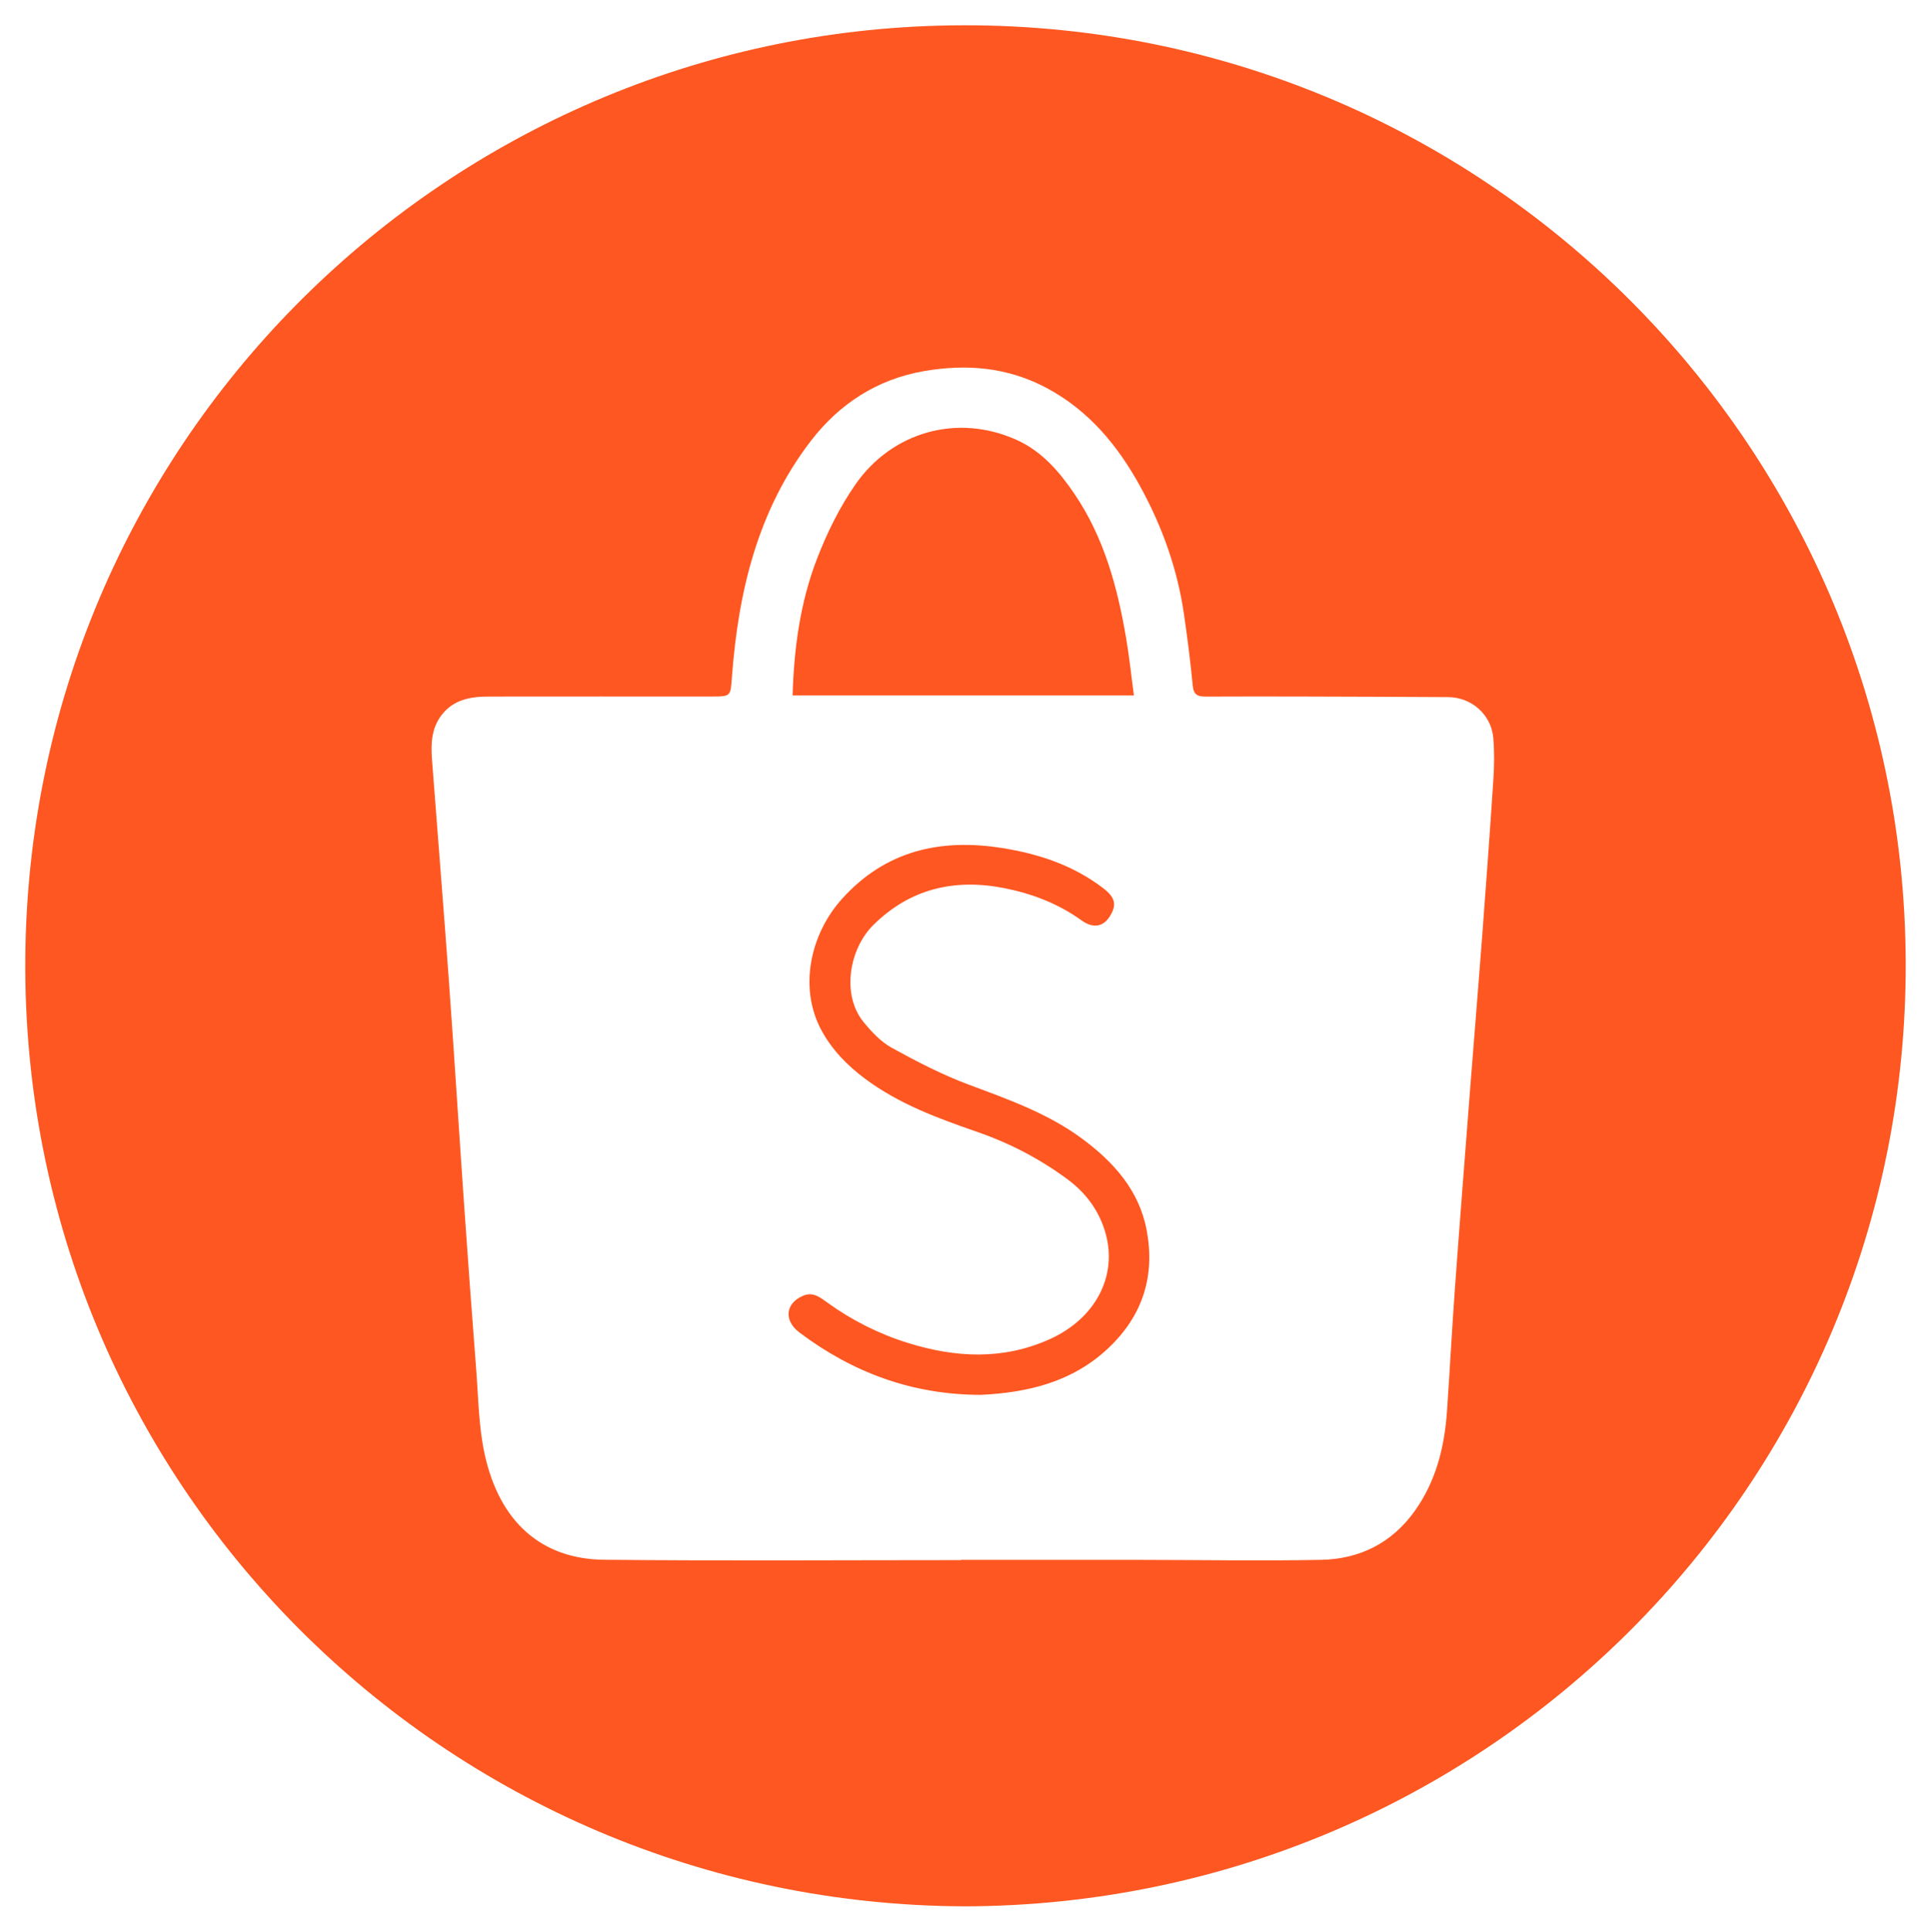 <?xml version="1.0" encoding="utf-8"?>
<!-- Generator: Adobe Illustrator 16.0.0, SVG Export Plug-In . SVG Version: 6.00 Build 0)  -->
<!DOCTYPE svg PUBLIC "-//W3C//DTD SVG 1.1//EN" "http://www.w3.org/Graphics/SVG/1.1/DTD/svg11.dtd">
<svg version="1.1" id="Layer_1" xmlns="http://www.w3.org/2000/svg" xmlns:xlink="http://www.w3.org/1999/xlink" x="0px" y="0px"
	 width="351.266px" height="351.339px" viewBox="0 0 351.266 351.339" enable-background="new 0 0 351.266 351.339"
	 xml:space="preserve">
<g>
	<path fill="#FE5721" d="M175.434,346.739C80.703,346.343,3.842,269.562,4.605,174.251C5.349,81.393,79.538,7.197,170.694,4.668
		c97.021-2.691,175.687,74.958,175.972,170.402C346.949,269.924,270.27,346.537,175.434,346.739z M174.789,283.767
		c0-0.016,0-0.031,0-0.046c10.921,0,21.842-0.008,32.766,0.002c10.921,0.009,21.845,0.206,32.761-0.005
		c6.992-0.134,12.855-3.043,17.012-8.847c3.891-5.436,5.451-11.676,5.898-18.238c0.51-7.465,0.905-14.938,1.447-22.401
		c0.884-12.15,1.838-24.296,2.781-36.441c0.71-9.156,1.476-18.307,2.167-27.465c0.719-9.528,1.415-19.06,2.04-28.595
		c0.162-2.482,0.196-4.998-0.011-7.473c-0.358-4.262-3.949-7.437-8.211-7.461c-8.635-0.05-17.272-0.081-25.909-0.104
		c-6.067-0.016-12.135-0.022-18.203,0.009c-1.412,0.007-2.198-0.306-2.355-1.977c-0.403-4.313-0.962-8.614-1.579-12.903
		c-1.187-8.266-3.965-16.038-7.961-23.32c-4.062-7.402-9.314-13.792-16.949-17.887c-7.087-3.802-14.542-4.474-22.374-3.118
		c-8.618,1.492-15.466,6.005-20.62,12.717c-9.671,12.595-13.19,27.432-14.346,42.953c-0.259,3.481-0.144,3.52-3.734,3.521
		c-13.492,0.003-26.983-0.01-40.475,0.009c-3.291,0.004-6.416,0.506-8.614,3.375c-1.882,2.458-1.946,5.302-1.73,8.175
		c1,13.29,2.088,26.573,3.047,39.865c0.98,13.588,1.826,27.186,2.771,40.777c0.702,10.097,1.434,20.191,2.221,30.281
		c0.398,5.115,0.442,10.33,1.529,15.306c2.74,12.542,10.502,19.116,21.745,19.227C131.528,283.92,153.16,283.767,174.789,283.767z"
		/>
	<path fill="#FE5721" d="M144.184,126.496c0.245-8.626,1.391-16.956,4.426-24.833c1.825-4.733,4.125-9.425,7.019-13.574
		c6.584-9.445,18.427-12.983,29.327-8.066c4.583,2.068,7.764,5.785,10.489,9.796c5.394,7.938,7.844,17.005,9.422,26.336
		c0.568,3.352,0.918,6.74,1.4,10.342C185.45,126.496,164.965,126.496,144.184,126.496z"/>
	<path fill="#FE5721" d="M178.437,253.706c-12.486-0.01-23.31-4.051-32.99-11.324c-2.937-2.208-2.566-5.333,0.634-6.698
		c1.844-0.787,3.147,0.324,4.467,1.273c4.485,3.227,9.365,5.682,14.626,7.313c8.689,2.699,17.354,3.144,25.876-0.732
		c8.174-3.715,12.269-11.381,10.062-19.225c-1.13-4.015-3.507-7.283-6.896-9.792c-5.025-3.72-10.5-6.577-16.399-8.623
		c-7.203-2.497-14.346-5.105-20.533-9.746c-3.236-2.428-6.004-5.272-7.915-8.866c-4.048-7.613-2.036-17.322,3.82-23.817
		c7.847-8.702,17.805-11.026,29.139-9.217c6.684,1.066,12.839,3.119,18.272,7.234c2.273,1.723,2.668,3.104,1.181,5.342
		c-1.164,1.75-2.967,2.072-5.033,0.584c-4.251-3.064-9.038-4.881-14.084-5.875c-9-1.772-17.11,0.083-23.8,6.713
		c-4.396,4.356-5.814,12.664-1.8,17.613c1.458,1.798,3.167,3.622,5.156,4.718c4.533,2.499,9.181,4.905,14.021,6.71
		c7.164,2.672,14.359,5.212,20.566,9.793c5.745,4.238,10.421,9.408,11.786,16.695c1.552,8.294-0.704,15.479-6.91,21.367
		C195.067,251.425,186.898,253.294,178.437,253.706z"/>
</g>
</svg>
